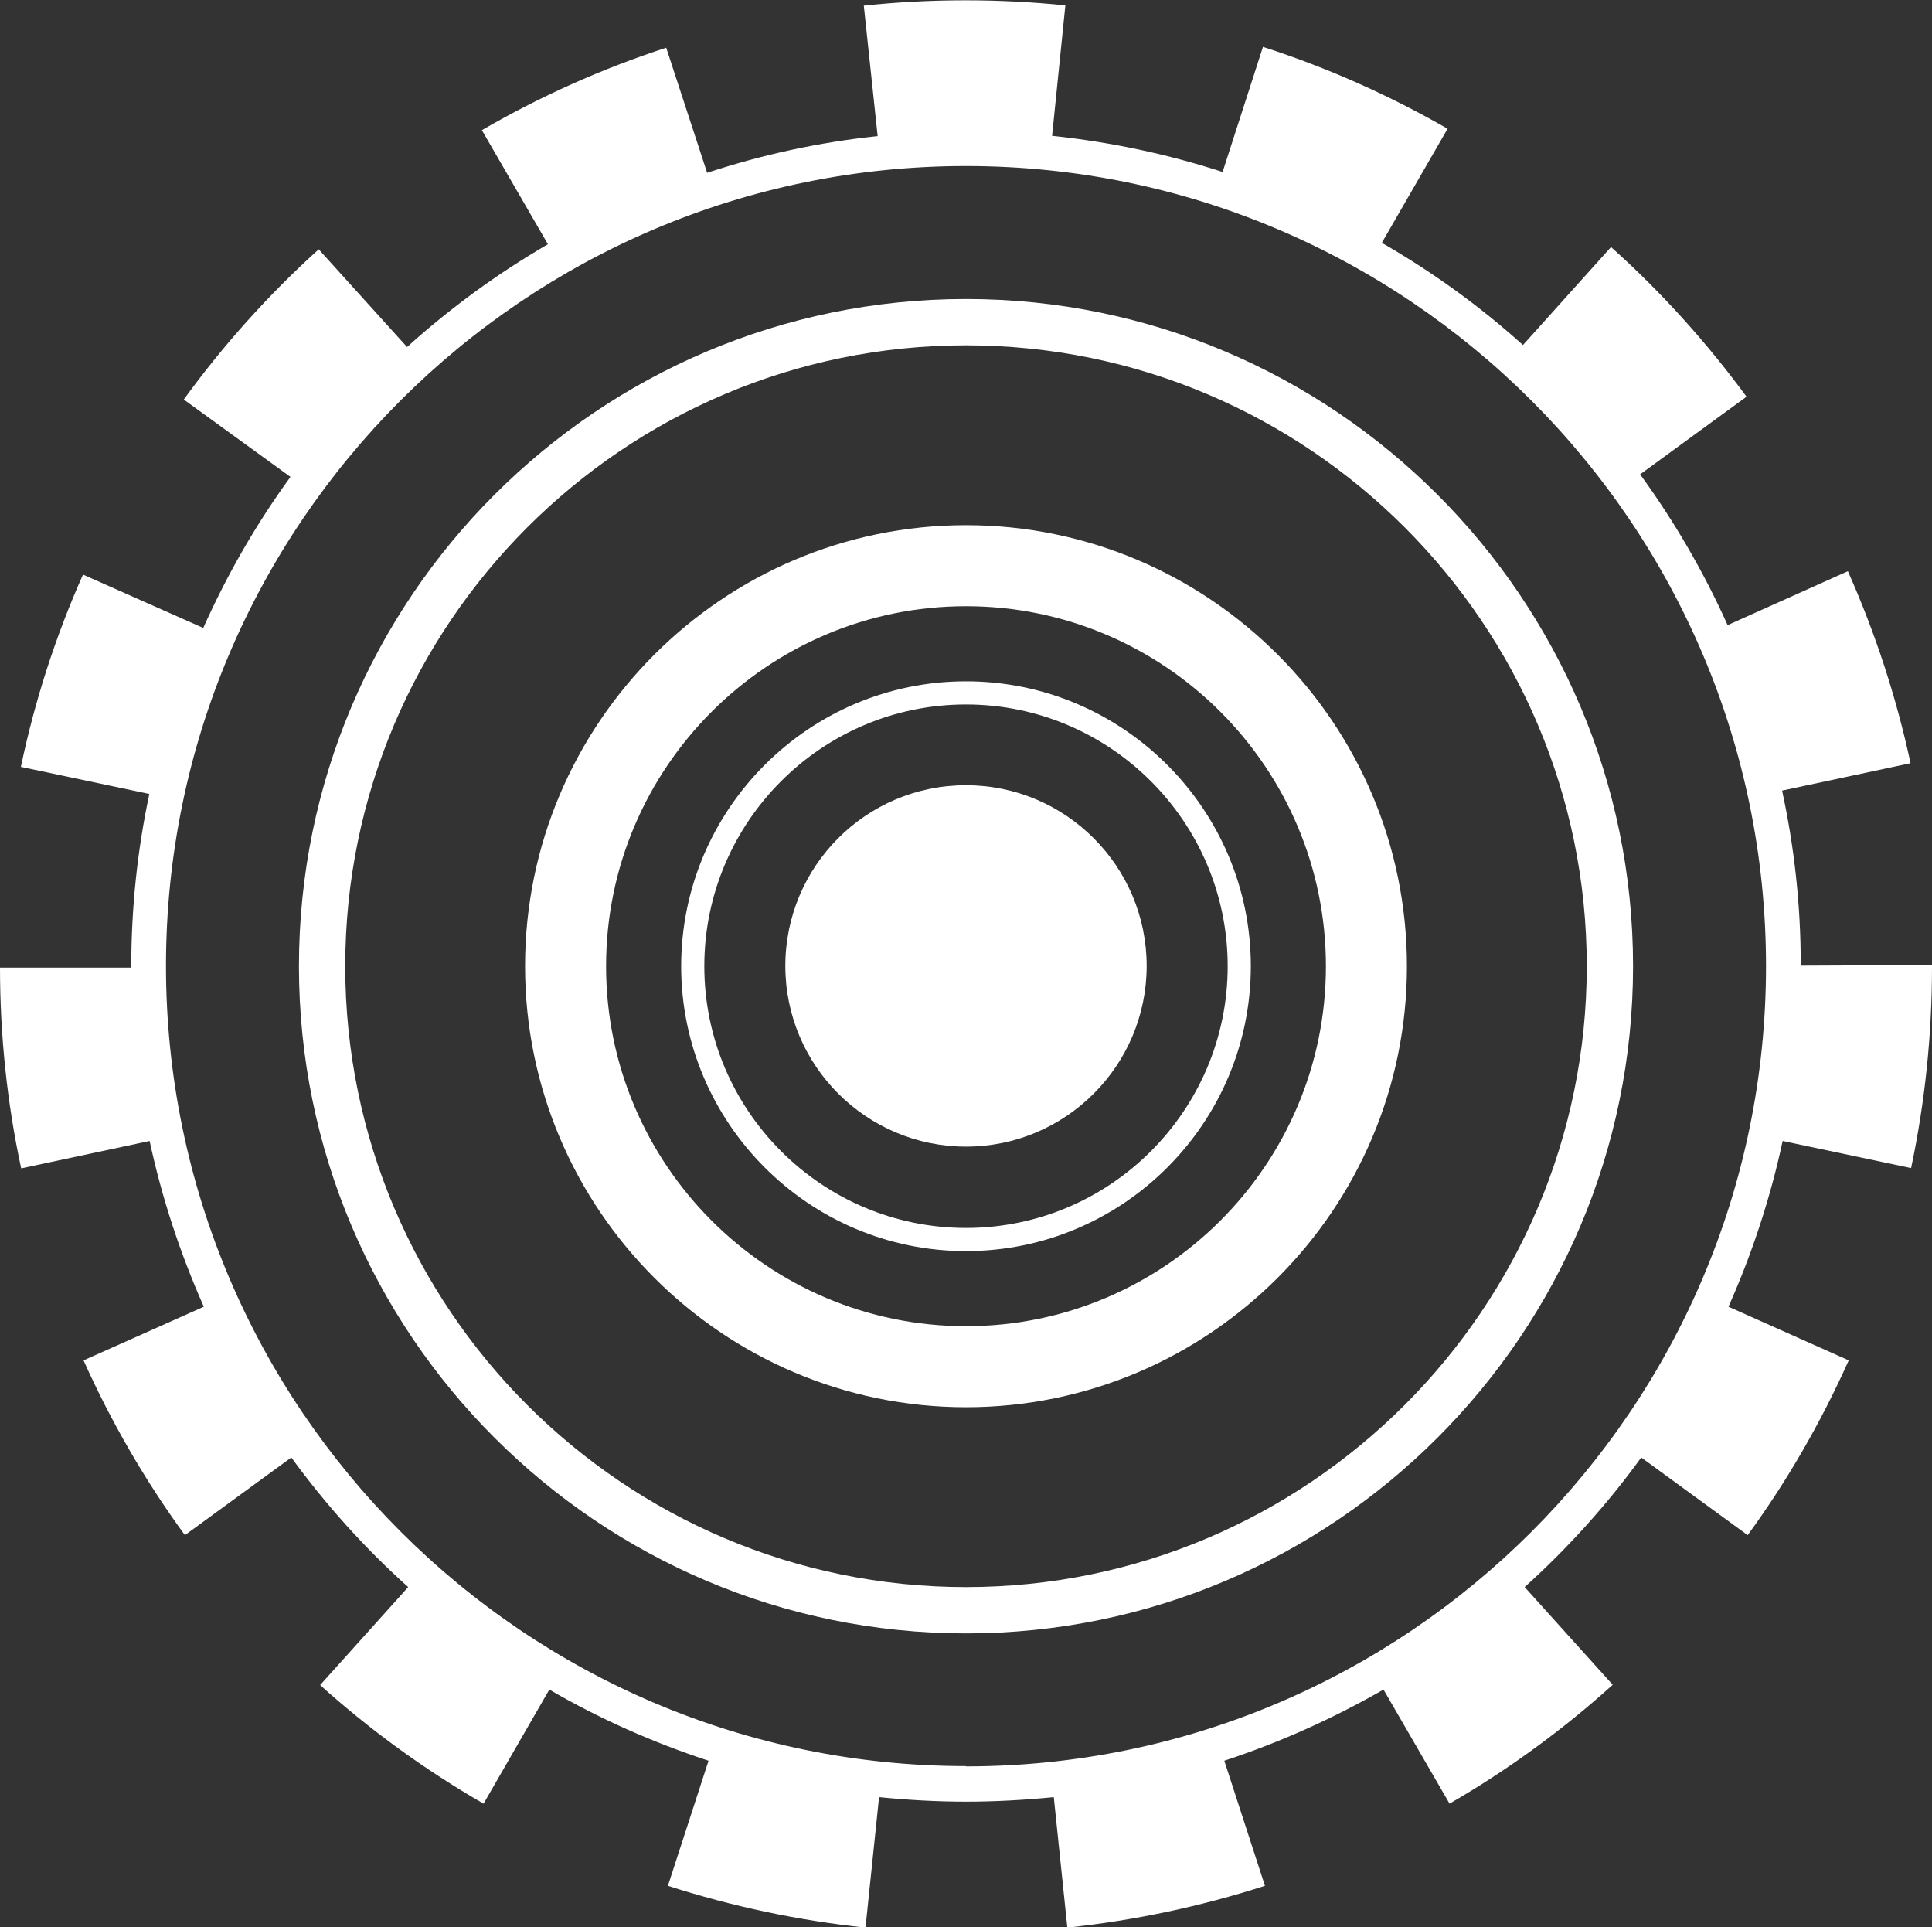 <?xml version="1.0" encoding="UTF-8"?><svg id="Layer_2" xmlns="http://www.w3.org/2000/svg" viewBox="0 0 68.44 68.25"><rect x="0" y="0" width="68.44" height="68.25" fill="#333333" stroke="none"/><defs><style>.cls-1{fill:#fff;}</style></defs><g id="Layer_1-2"><g><path class="cls-1" d="M34.22,24.13c-5.56,0-10.09,4.53-10.09,10.09s4.53,10.09,10.09,10.09,10.09-4.53,10.09-10.09-4.53-10.09-10.09-10.09Zm0,19.36c-5.11,0-9.27-4.16-9.27-9.27s4.16-9.27,9.27-9.27,9.27,4.16,9.27,9.27-4.16,9.27-9.27,9.27Z"/><path class="cls-1" d="M34.22,27.81c-3.54,0-6.4,2.87-6.4,6.4s2.87,6.4,6.4,6.4,6.4-2.87,6.4-6.4-2.87-6.4-6.4-6.4Z"/><path class="cls-1" d="M34.22,18.6c-8.61,0-15.62,7.01-15.62,15.62s7.01,15.62,15.62,15.62,15.62-7.01,15.62-15.62-7.01-15.62-15.62-15.62Zm0,28.37c-7.03,0-12.75-5.72-12.75-12.75s5.72-12.75,12.75-12.75,12.75,5.72,12.75,12.75-5.72,12.75-12.75,12.75Z"/><path class="cls-1" d="M34.22,10.59c-13.03,0-23.63,10.6-23.63,23.63s10.6,23.63,23.63,23.63,23.63-10.6,23.63-23.63-10.6-23.63-23.63-23.63Zm0,45.62c-12.13,0-21.99-9.87-21.99-21.99S22.09,12.23,34.22,12.23s21.99,9.87,21.99,21.99-9.87,21.99-21.99,21.99Z"/><path class="cls-1" d="M63.79,34.15c0-2.11-.23-4.16-.66-6.15l4.55-.97c-.5-2.33-1.25-4.62-2.22-6.8l-4.26,1.91c-.85-1.89-1.89-3.68-3.1-5.34l3.77-2.75c-1.41-1.92-3.02-3.71-4.8-5.3l-3.12,3.47c-1.53-1.38-3.21-2.59-5-3.62l2.33-4.04c-2.07-1.19-4.27-2.17-6.54-2.9l-1.43,4.43c-1.94-.63-3.96-1.06-6.04-1.28l.47-4.62c-2.36-.24-4.79-.24-7.14,.01l.49,4.62c-2.09,.22-4.1,.66-6.04,1.3l-1.45-4.43c-2.27,.74-4.46,1.72-6.53,2.92l2.34,4.04c-1.79,1.04-3.46,2.26-4.99,3.64l-3.13-3.46c-1.77,1.6-3.38,3.39-4.78,5.32l3.78,2.74c-1.21,1.66-2.24,3.45-3.09,5.35l-4.26-1.89c-.97,2.18-1.71,4.47-2.2,6.81l4.55,.96c-.42,1.97-.64,4.02-.64,6.12v.03H0c0,2.4,.25,4.79,.75,7.11l4.55-.97c.44,2.04,1.09,4,1.92,5.87l-4.26,1.9c.97,2.17,2.18,4.26,3.59,6.19l3.77-2.75c1.22,1.67,2.6,3.21,4.14,4.59l-3.12,3.47c1.78,1.6,3.72,3.01,5.79,4.2l2.33-4.04c1.77,1.03,3.66,1.87,5.64,2.52l-1.44,4.43c2.27,.73,4.62,1.23,7,1.48l.48-4.62c1.01,.1,2.04,.16,3.08,.16s2.09-.06,3.11-.16l.48,4.62c2.38-.25,4.73-.75,7-1.48l-1.44-4.43c1.98-.65,3.86-1.5,5.64-2.52l2.34,4.04c2.06-1.19,4.01-2.61,5.78-4.21l-3.12-3.46c1.53-1.38,2.92-2.92,4.13-4.59l3.77,2.75c1.41-1.93,2.61-4.02,3.58-6.19l-4.26-1.9c.83-1.86,1.48-3.83,1.92-5.87l4.55,.96c.49-2.32,.74-4.72,.74-7.1v-.09l-4.65,.02Zm-29.57,28.4c-15.63,0-28.34-12.71-28.34-28.34S18.59,5.88,34.22,5.88s28.34,12.71,28.34,28.34-12.71,28.34-28.34,28.34Z"/></g></g></svg>